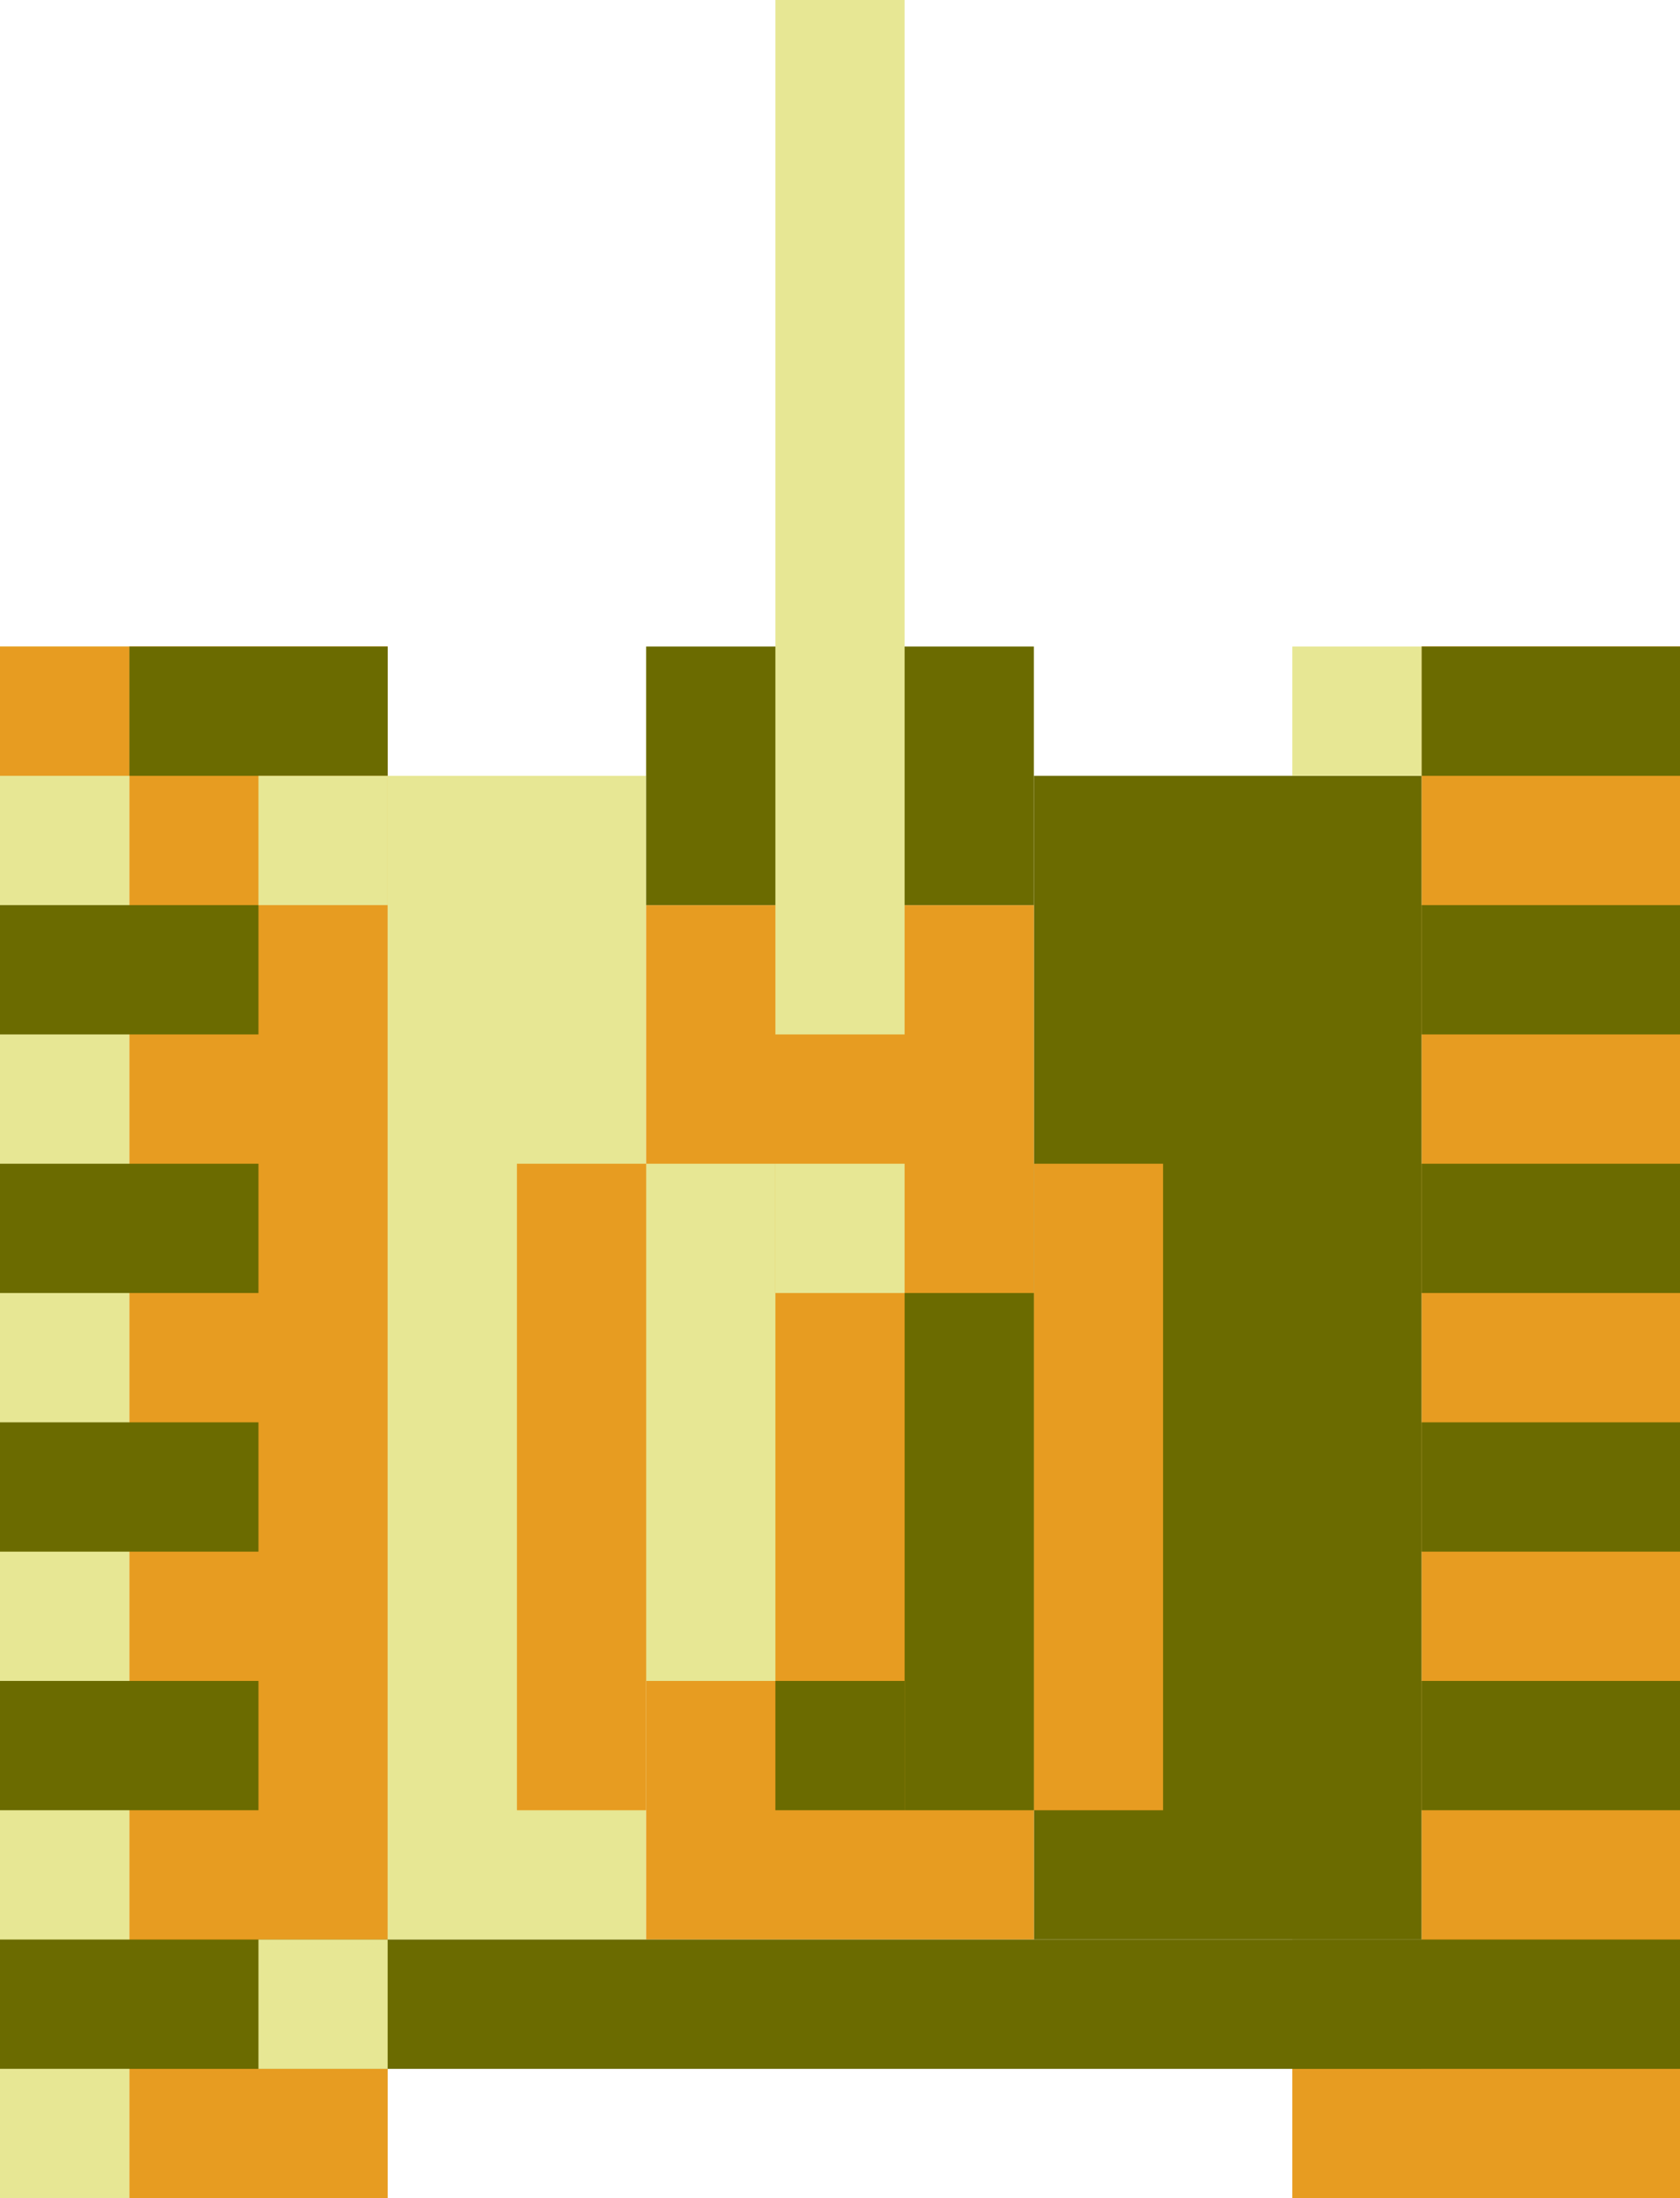 <svg width="13" height="17" viewBox="0 0 13 17" fill="none" xmlns="http://www.w3.org/2000/svg">
<rect x="1" y="5" width="2" height="12" fill="#E79C21"/>
<rect x="3" y="6" width="2" height="9" fill="#E7E794"/>
<rect x="11" y="5" width="2" height="11" fill="#E79C21"/>
<rect x="8" y="6" width="3" height="9" fill="#6B6B00"/>
<rect x="5" y="7" width="3" height="8" fill="#E79C21"/>
<line x1="0.5" y1="16" x2="0.5" y2="5" stroke="#E7E794"/>
<line x1="1" y1="5.5" x2="3" y2="5.5" stroke="#6B6B00"/>
<line x1="11" y1="5.5" x2="13" y2="5.5" stroke="#6B6B00"/>
<line x1="11" y1="7.5" x2="13" y2="7.5" stroke="#6B6B00"/>
<line x1="11" y1="9.5" x2="13" y2="9.5" stroke="#6B6B00"/>
<line x1="11" y1="11.5" x2="13" y2="11.5" stroke="#6B6B00"/>
<line x1="11" y1="13.5" x2="13" y2="13.5" stroke="#6B6B00"/>
<line y1="7.5" x2="2" y2="7.5" stroke="#6B6B00"/>
<line y1="9.5" x2="2" y2="9.5" stroke="#6B6B00"/>
<line y1="11.5" x2="2" y2="11.5" stroke="#6B6B00"/>
<line y1="13.5" x2="2" y2="13.5" stroke="#6B6B00"/>
<line y1="15.5" x2="3" y2="15.5" stroke="#6B6B00"/>
<line x1="2" y1="15.5" x2="3" y2="15.5" stroke="#E7E794"/>
<line y1="16.5" x2="1" y2="16.5" stroke="#E7E794"/>
<line y1="5.5" x2="1" y2="5.5" stroke="#E79C21"/>
<line x1="10" y1="5.5" x2="11" y2="5.5" stroke="#E7E794"/>
<line x1="6" y1="9.5" x2="7" y2="9.5" stroke="#E7E794"/>
<line x1="6" y1="13.5" x2="7" y2="13.5" stroke="#6B6B00"/>
<line x1="10" y1="16.5" x2="13" y2="16.5" stroke="#E79C21"/>
<line x1="10" y1="15.5" x2="13" y2="15.5" stroke="#6B6B00"/>
<line x1="2" y1="6.5" x2="3" y2="6.5" stroke="#E7E794"/>
<rect x="5" y="5" width="3" height="2" fill="#6B6B00"/>
<line x1="6.5" y1="8" x2="6.5" stroke="#E7E794"/>
<line x1="5.5" y1="13" x2="5.5" y2="9" stroke="#E7E794"/>
<line x1="8.5" y1="14" x2="8.5" y2="9" stroke="#E79C21"/>
<line x1="7.5" y1="14" x2="7.5" y2="10" stroke="#6B6B00"/>
<line x1="3" y1="15.5" x2="11" y2="15.5" stroke="#6B6B00"/>
<line x1="4.5" y1="14" x2="4.5" y2="9" stroke="#E79C21"/>
</svg>
